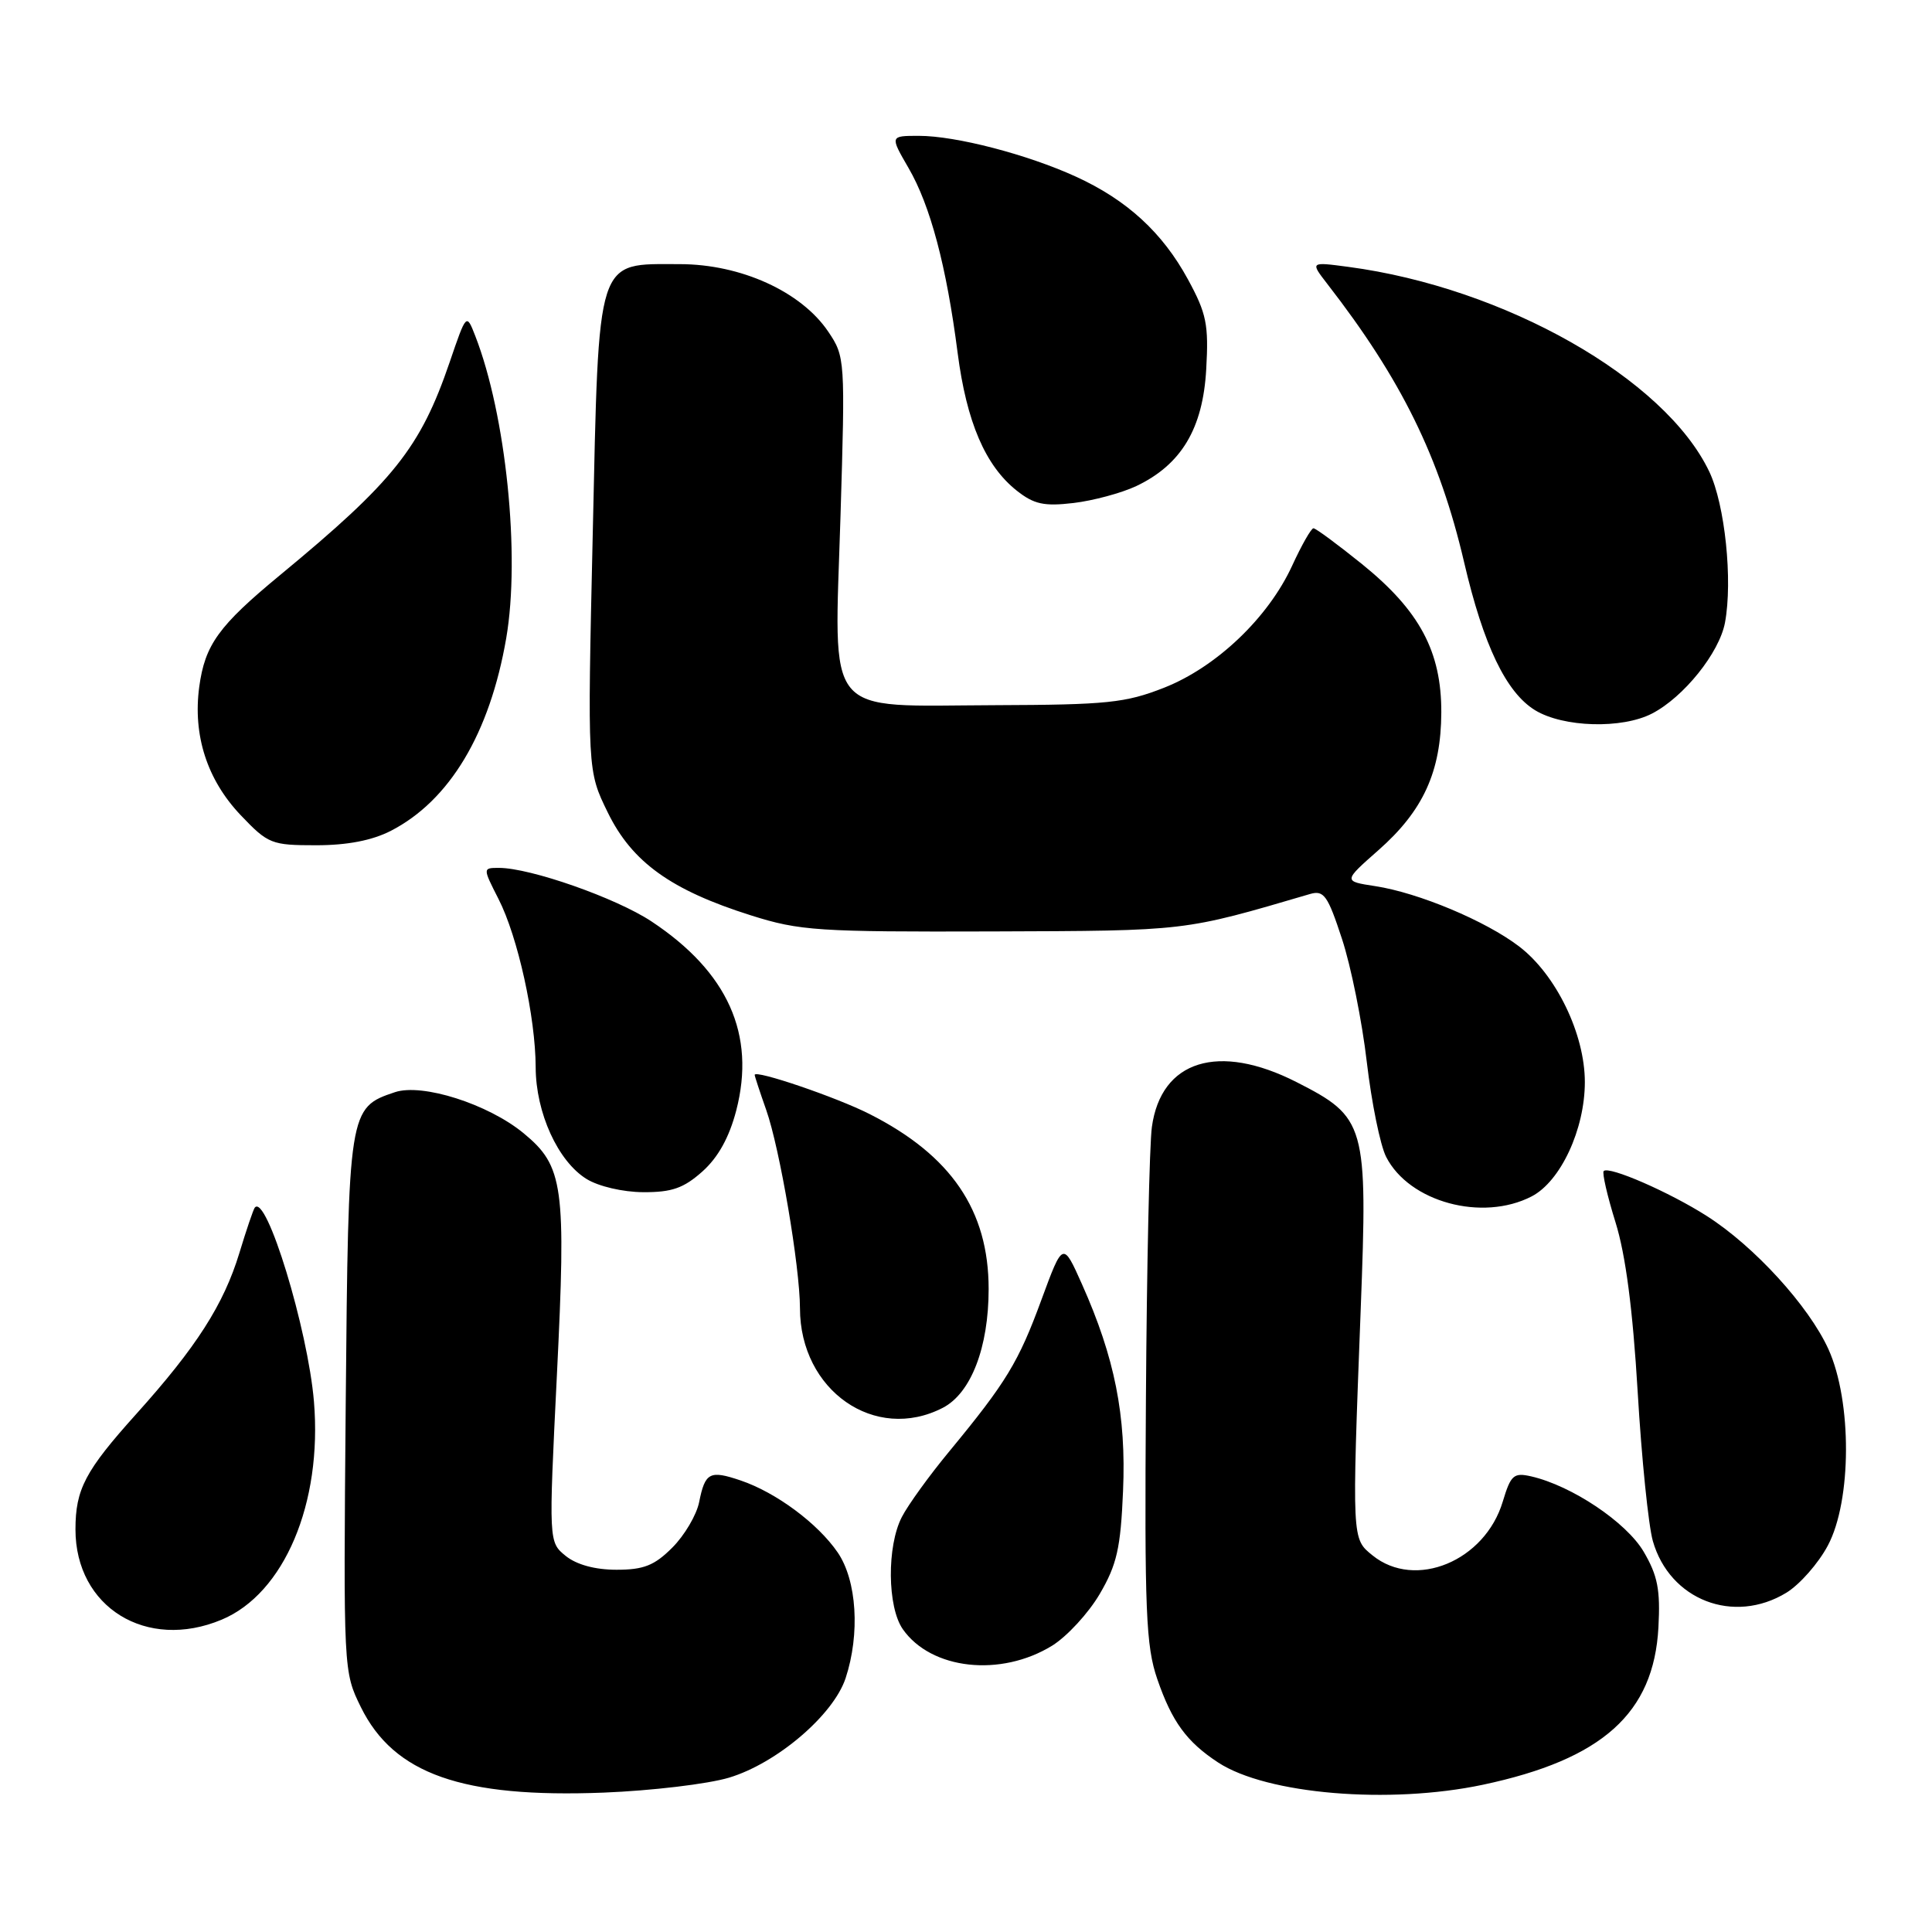<?xml version="1.0" encoding="UTF-8" standalone="no"?>
<!DOCTYPE svg PUBLIC "-//W3C//DTD SVG 1.1//EN" "http://www.w3.org/Graphics/SVG/1.1/DTD/svg11.dtd" >
<svg xmlns="http://www.w3.org/2000/svg" xmlns:xlink="http://www.w3.org/1999/xlink" version="1.1" viewBox="0 0 256 256">
 <g >
 <path fill="currentColor"
d=" M 96.60 235.55 C 102.95 233.64 110.44 227.24 112.05 222.36 C 113.98 216.49 113.54 209.42 111.00 205.71 C 108.37 201.87 102.84 197.76 98.14 196.17 C 94.04 194.78 93.43 195.10 92.64 199.04 C 92.30 200.74 90.70 203.45 89.09 205.06 C 86.72 207.44 85.29 208.00 81.69 208.00 C 78.85 208.00 76.40 207.33 74.96 206.17 C 72.70 204.33 72.70 204.33 73.79 182.24 C 75.03 157.10 74.68 154.53 69.37 150.15 C 64.68 146.29 55.96 143.51 52.33 144.72 C 46.20 146.77 46.16 147.04 45.81 186.00 C 45.50 221.42 45.51 221.51 47.82 226.21 C 52.19 235.07 61.23 238.26 80.00 237.53 C 86.33 237.28 93.80 236.39 96.60 235.55 Z  M 196.48 236.49 C 212.32 233.13 219.14 227.02 219.75 215.63 C 220.02 210.65 219.65 208.77 217.79 205.60 C 215.49 201.70 208.28 196.87 202.90 195.63 C 200.57 195.10 200.19 195.44 199.13 198.95 C 196.77 206.85 187.53 210.68 181.87 206.10 C 179.12 203.87 179.13 204.18 180.30 173.50 C 181.24 148.95 180.99 148.06 171.79 143.38 C 161.46 138.13 153.85 140.49 152.63 149.33 C 152.31 151.62 151.95 167.90 151.84 185.50 C 151.65 213.54 151.84 218.12 153.35 222.50 C 155.29 228.13 157.23 230.80 161.41 233.54 C 167.84 237.75 184.08 239.11 196.48 236.49 Z  M 139.43 218.05 C 141.40 216.82 144.23 213.75 145.72 211.21 C 147.99 207.33 148.49 205.16 148.81 197.55 C 149.24 187.57 147.71 179.89 143.37 170.17 C 140.84 164.50 140.84 164.50 137.99 172.24 C 134.96 180.49 133.35 183.15 125.79 192.31 C 123.15 195.50 120.32 199.41 119.50 201.01 C 117.50 204.87 117.57 212.94 119.63 215.88 C 123.39 221.25 132.61 222.26 139.43 218.05 Z  M 29.36 214.62 C 37.66 211.16 42.72 199.20 41.60 185.72 C 40.80 176.13 35.27 158.02 33.75 160.03 C 33.56 160.29 32.64 162.98 31.72 166.02 C 29.64 172.86 26.03 178.50 18.04 187.38 C 11.28 194.90 10.00 197.33 10.00 202.66 C 10.00 212.97 19.41 218.78 29.36 214.62 Z  M 236.71 211.04 C 238.47 209.96 240.95 207.15 242.20 204.79 C 245.37 198.84 245.41 185.70 242.28 178.78 C 239.68 173.06 232.45 165.13 226.15 161.12 C 221.20 157.96 213.19 154.47 212.50 155.17 C 212.27 155.40 212.97 158.45 214.06 161.95 C 215.41 166.27 216.35 173.51 217.00 184.41 C 217.52 193.26 218.43 202.16 219.01 204.19 C 221.24 212.01 229.72 215.30 236.71 211.04 Z  M 124.93 186.54 C 128.66 184.61 131.00 178.55 131.00 170.80 C 131.00 160.38 126.04 153.09 115.21 147.61 C 110.84 145.39 100.00 141.70 100.00 142.43 C 100.00 142.60 100.69 144.70 101.53 147.08 C 103.33 152.18 105.99 167.84 106.00 173.35 C 106.01 184.25 115.95 191.18 124.93 186.54 Z  M 202.95 158.53 C 206.79 156.54 210.00 149.64 210.00 143.38 C 210.00 137.01 206.19 129.14 201.28 125.40 C 196.85 122.02 187.97 118.30 182.24 117.42 C 177.98 116.77 177.98 116.77 182.63 112.67 C 188.58 107.44 190.95 102.25 190.98 94.41 C 191.01 86.34 188.11 80.92 180.48 74.75 C 177.24 72.14 174.35 70.00 174.04 70.00 C 173.74 70.00 172.47 72.23 171.22 74.95 C 168.05 81.85 161.19 88.39 154.24 91.13 C 149.12 93.14 146.70 93.39 131.86 93.44 C 108.89 93.52 110.54 95.54 111.37 68.41 C 112.00 47.63 111.98 47.26 109.75 43.95 C 106.17 38.64 98.16 35.00 90.06 35.00 C 78.91 35.00 79.37 33.56 78.54 70.82 C 77.83 102.14 77.83 102.14 80.54 107.67 C 83.75 114.24 88.92 117.95 99.50 121.29 C 105.98 123.34 108.36 123.49 131.50 123.42 C 157.46 123.33 156.69 123.42 173.59 118.46 C 175.42 117.93 175.93 118.64 177.82 124.41 C 179.01 128.02 180.49 135.37 181.11 140.74 C 181.74 146.11 182.89 151.76 183.67 153.29 C 186.72 159.28 196.41 161.91 202.95 158.53 Z  M 93.07 155.23 C 95.16 153.36 96.63 150.71 97.56 147.13 C 100.16 137.08 96.45 128.80 86.32 122.09 C 81.64 118.99 70.27 115.00 66.12 115.00 C 63.96 115.00 63.96 115.00 66.05 119.11 C 68.61 124.11 70.96 134.76 70.98 141.43 C 71.00 147.45 73.93 153.88 77.72 156.22 C 79.30 157.20 82.54 157.96 85.23 157.97 C 89.02 157.99 90.59 157.44 93.07 155.23 Z  M 51.79 110.09 C 59.58 106.08 64.90 97.19 67.08 84.55 C 68.96 73.60 67.05 54.98 62.97 44.50 C 61.80 41.50 61.80 41.50 59.58 48.00 C 55.70 59.34 52.19 63.75 37.10 76.21 C 28.96 82.93 27.16 85.43 26.40 91.01 C 25.54 97.43 27.44 103.32 31.88 108.00 C 35.53 111.83 35.96 112.00 41.89 112.00 C 46.02 112.00 49.31 111.36 51.79 110.09 Z  M 218.90 94.55 C 223.10 92.38 227.82 86.50 228.57 82.50 C 229.61 76.92 228.57 66.88 226.49 62.50 C 220.61 50.15 199.38 38.11 178.65 35.36 C 173.61 34.69 173.61 34.69 175.86 37.60 C 185.70 50.28 190.75 60.56 194.00 74.49 C 196.57 85.52 199.57 91.76 203.41 94.11 C 207.15 96.39 214.92 96.61 218.90 94.55 Z  M 150.56 64.41 C 156.53 61.57 159.39 56.80 159.83 48.94 C 160.17 43.00 159.87 41.54 157.41 37.02 C 154.03 30.81 149.32 26.49 142.55 23.40 C 136.09 20.45 126.65 18.00 121.75 18.00 C 117.92 18.00 117.92 18.00 120.38 22.25 C 123.28 27.23 125.41 35.26 126.89 46.75 C 128.08 55.93 130.56 61.71 134.72 65.01 C 137.01 66.82 138.34 67.11 142.25 66.65 C 144.86 66.34 148.60 65.33 150.56 64.41 Z "/>
</g>
</svg>